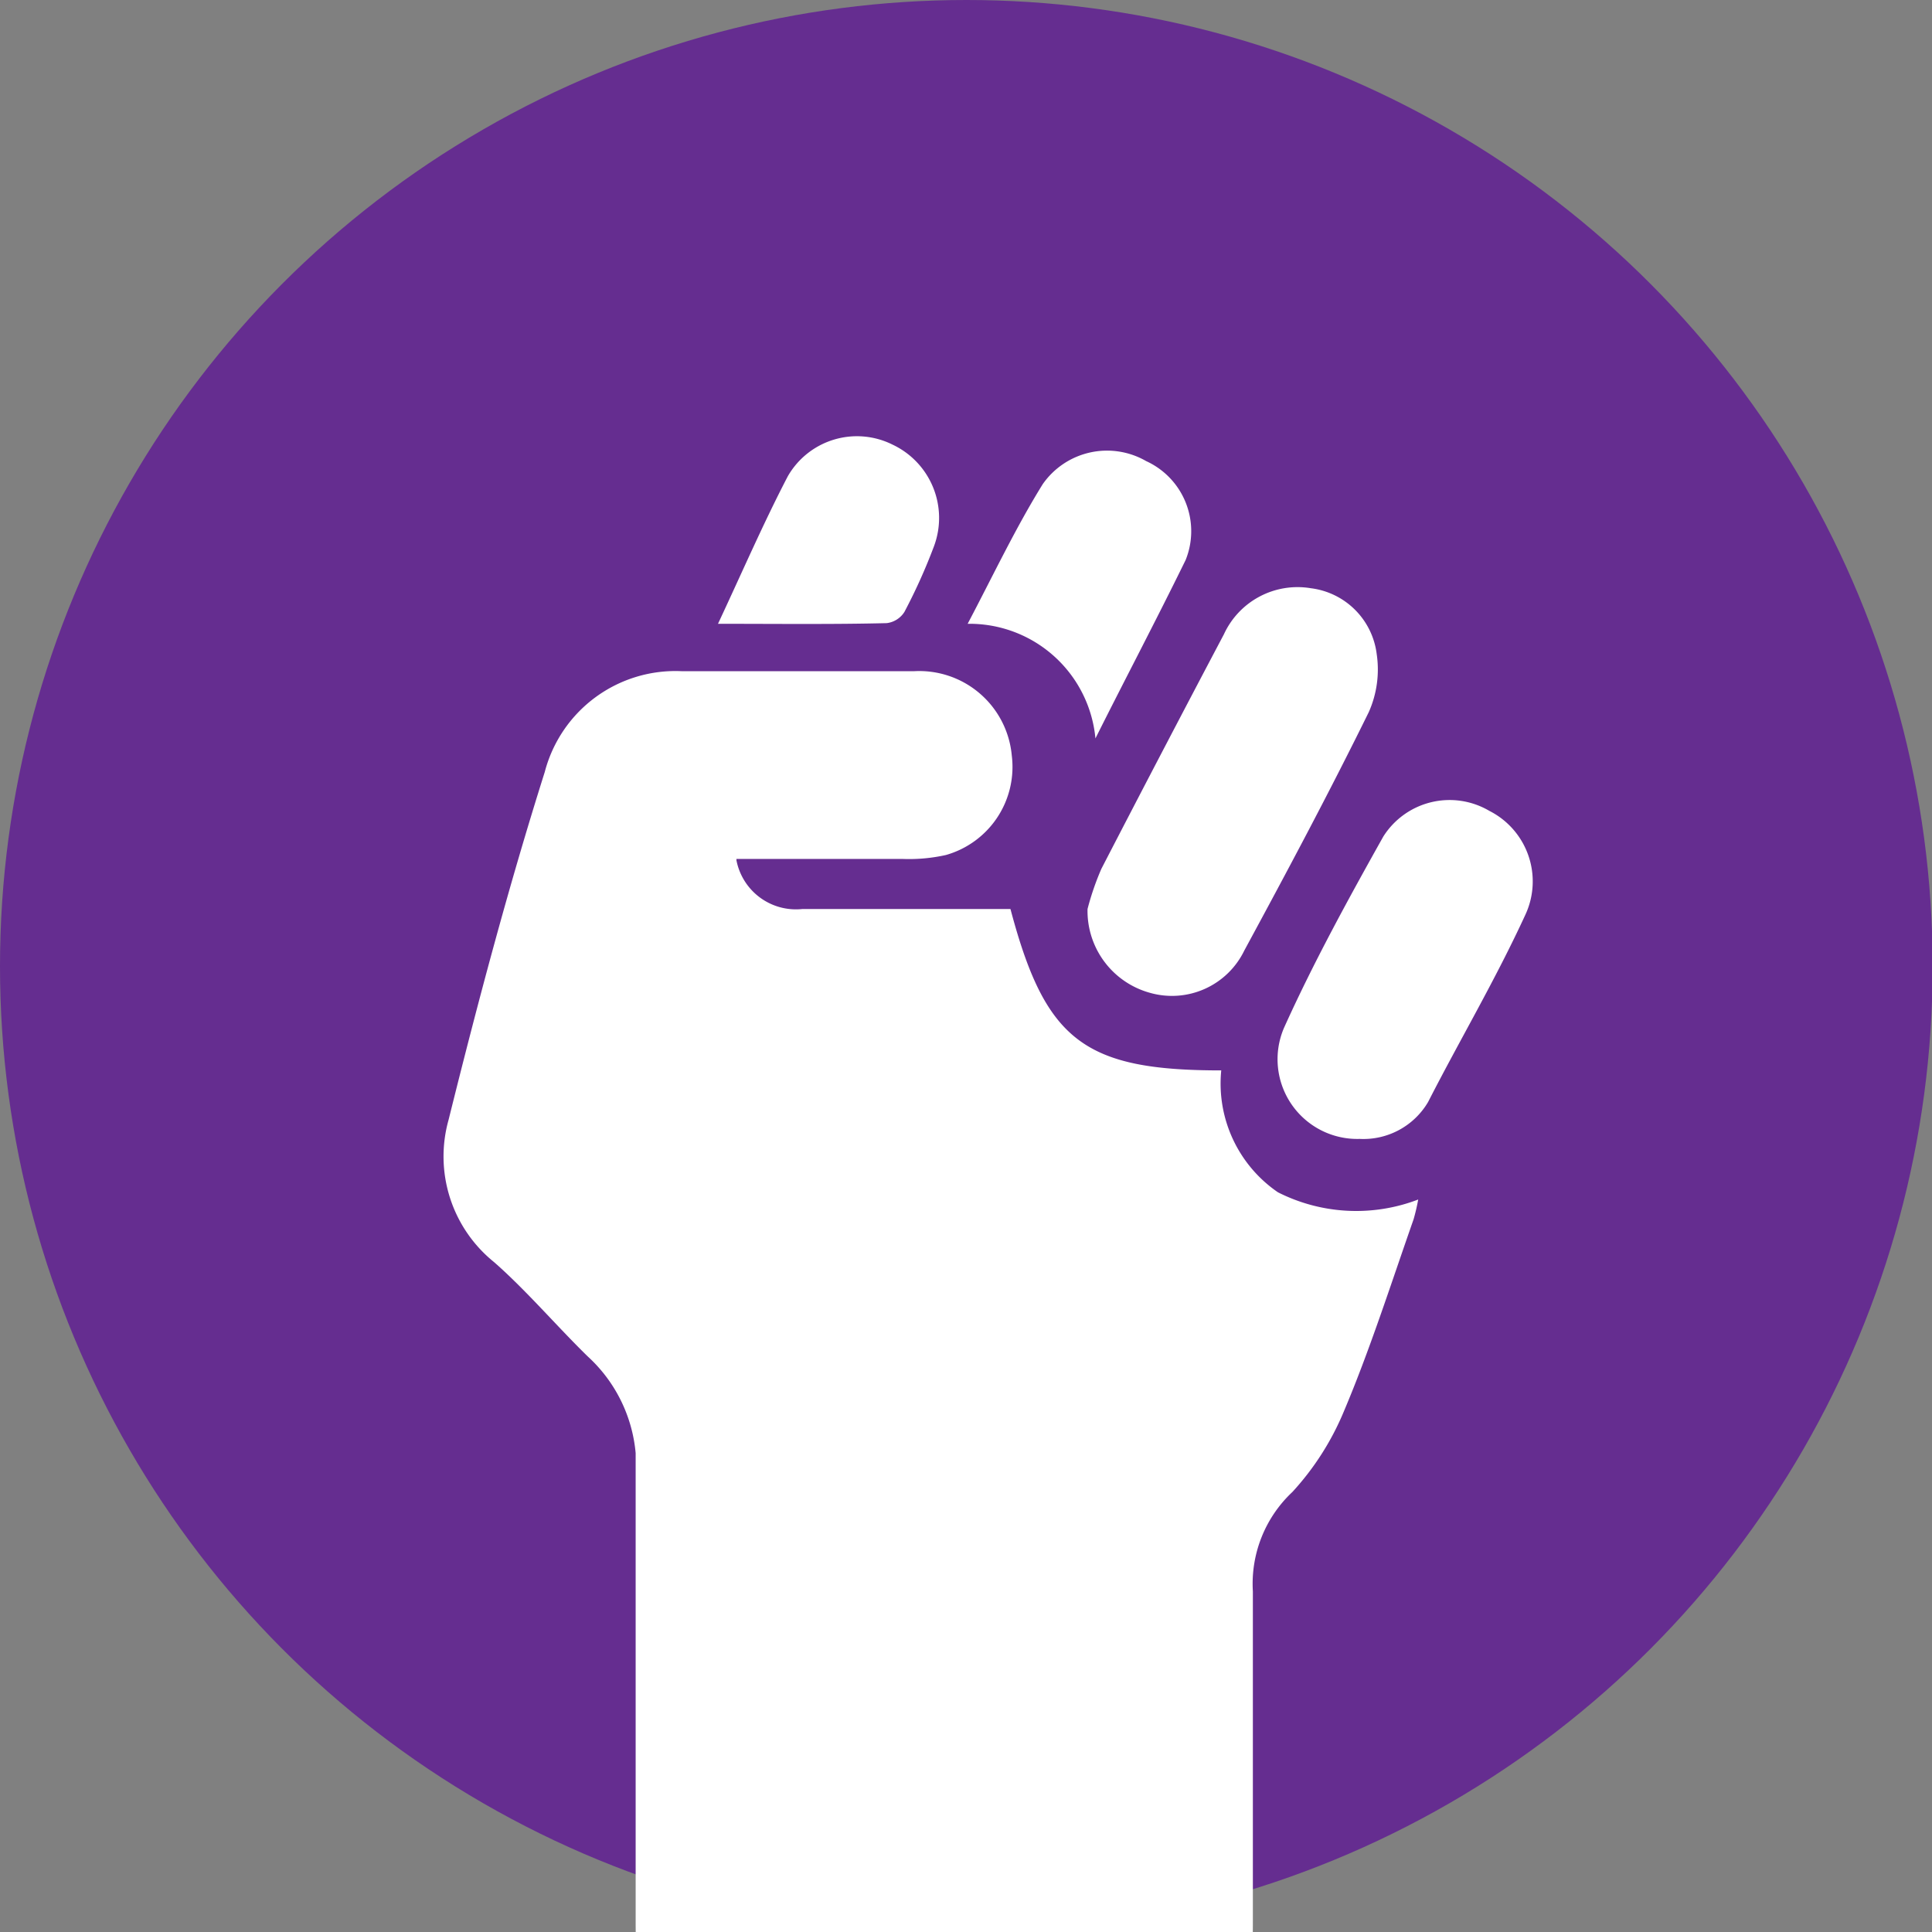 <svg id="Layer_1" data-name="Layer 1" xmlns="http://www.w3.org/2000/svg" viewBox="0 0 29.33 29.33"><rect x="0" y="0" width="29.33" height="29.33" fill="#808080" stroke="none"/><defs><style>.cls-1{fill:#652d90;}.cls-2{fill:#fff;}</style></defs><title>togetherList_fist</title><circle class="cls-1" cx="14.67" cy="14.67" r="14.67"/><path class="cls-2" d="M11.18,13.06a0.92,0.92,0,0,0,1,.74h3.16c0.53,2,1.12,2.45,3.2,2.45a2,2,0,0,0,.86,1.85,2.63,2.63,0,0,0,2.13.11,3,3,0,0,1-.07.3c-0.35,1-.67,2-1.06,2.92a4.17,4.17,0,0,1-.78,1.22,1.91,1.91,0,0,0-.6,1.51c0,0.38,0,4.55,0,5,0,10-9.37,10-9.37,0,0-.43,0-4.67,0-5.1,0-.67,0-1.34,0-2a2.26,2.26,0,0,0-.73-1.47c-0.48-.47-0.93-1-1.42-1.43A2.06,2.06,0,0,1,6.81,17c0.44-1.77.91-3.54,1.46-5.28a2.05,2.05,0,0,1,2.09-1.53c1.17,0,2.34,0,3.51,0a1.41,1.41,0,0,1,1.49,1.28,1.39,1.39,0,0,1-1,1.51,2.56,2.56,0,0,1-.65.06H11.18Z"/><path class="cls-2" d="M16.51,13.8a4.14,4.14,0,0,1,.21-0.61q0.92-1.78,1.86-3.56a1.23,1.23,0,0,1,1.32-.7,1.15,1.15,0,0,1,1,1,1.59,1.59,0,0,1-.12.88c-0.6,1.22-1.24,2.42-1.89,3.62a1.22,1.22,0,0,1-1.44.64A1.29,1.29,0,0,1,16.51,13.8Z"/><path class="cls-2" d="M20.64,17.29a1.21,1.21,0,0,1-1.15-1.68c0.45-1,1-2,1.51-2.91a1.19,1.19,0,0,1,1.61-.39,1.2,1.2,0,0,1,.55,1.57c-0.46,1-1,1.91-1.48,2.85A1.14,1.14,0,0,1,20.64,17.29Z"/><path class="cls-2" d="M16.63,11.21a1.92,1.92,0,0,0-1.94-1.74c0.39-.74.73-1.46,1.14-2.12A1.19,1.19,0,0,1,17.4,7,1.17,1.17,0,0,1,18,8.5C17.55,9.42,17.08,10.31,16.63,11.21Z"/><path class="cls-2" d="M10.9,9.47c0.37-.79.69-1.53,1.06-2.24a1.21,1.21,0,0,1,1.59-.48,1.23,1.23,0,0,1,.63,1.54,8.59,8.59,0,0,1-.45,1,0.37,0.37,0,0,1-.27.17C12.64,9.48,11.81,9.47,10.9,9.47Z"/></svg>